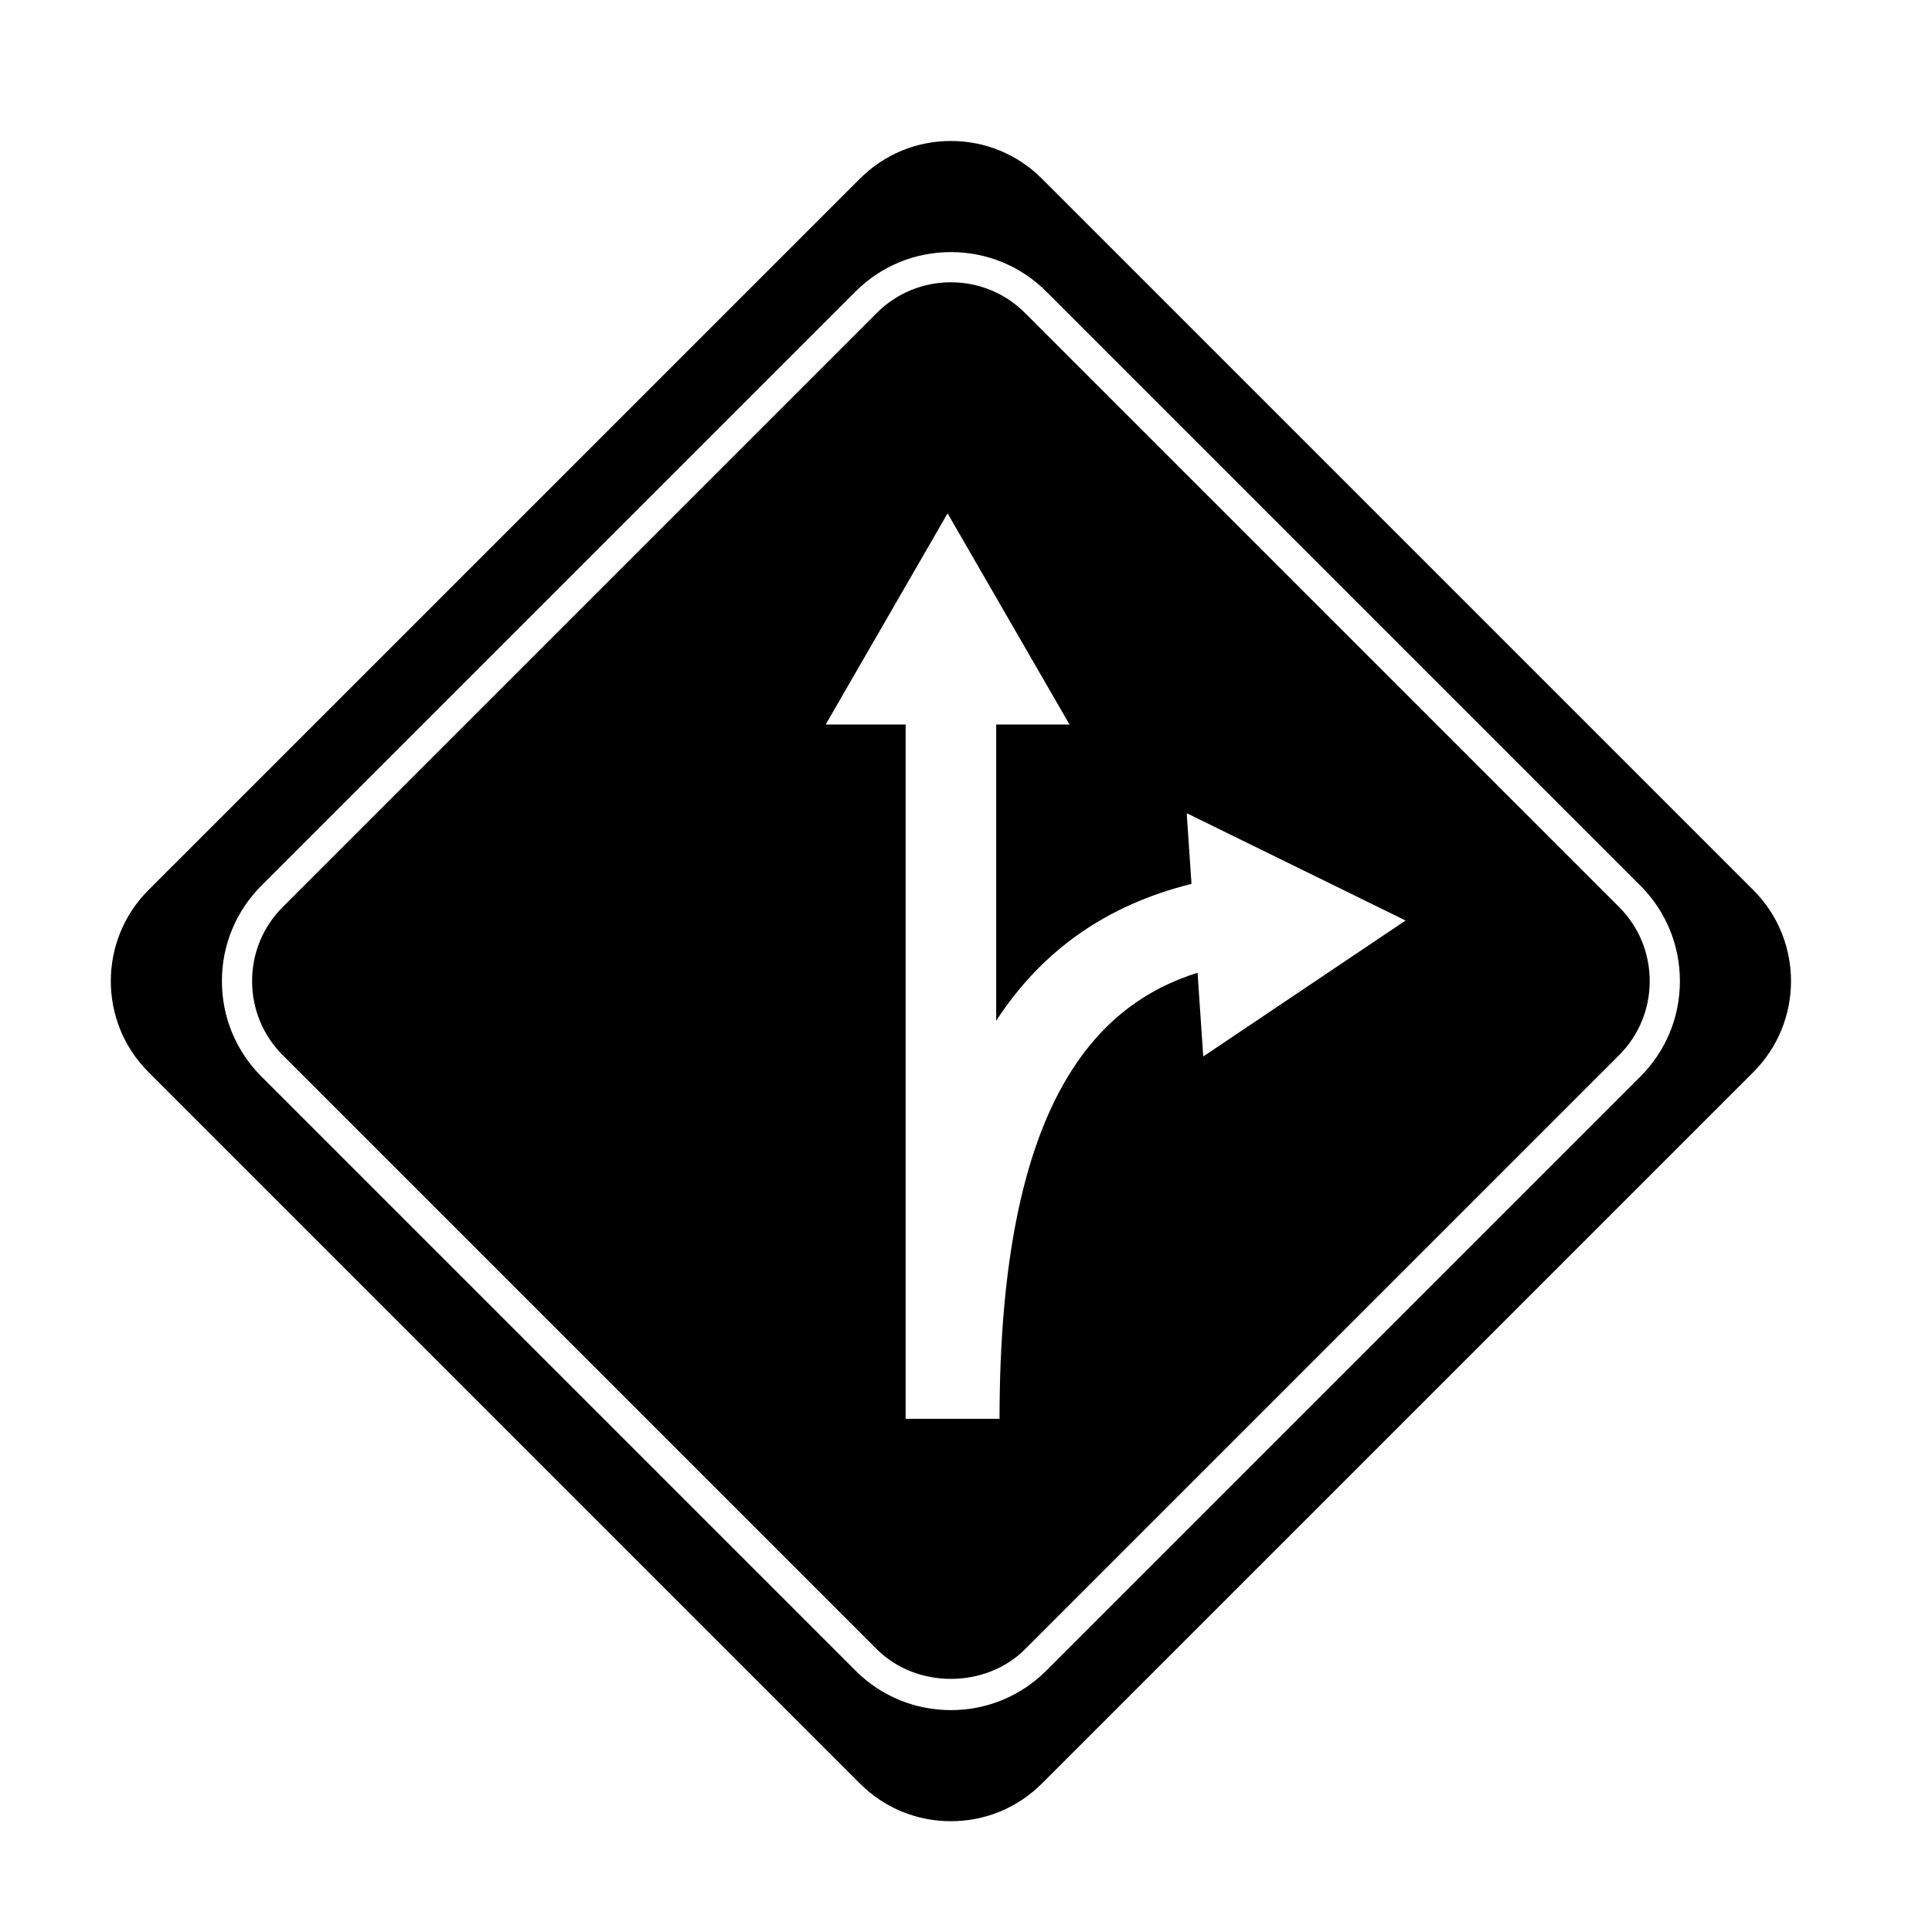 <?xml version="1.0" encoding="iso-8859-1"?>
<!-- Generator: Adobe Illustrator 17.1.0, SVG Export Plug-In . SVG Version: 6.00 Build 0)  -->
<!DOCTYPE svg PUBLIC "-//W3C//DTD SVG 1.1//EN" "http://www.w3.org/Graphics/SVG/1.1/DTD/svg11.dtd">
<svg version="1.1" id="Layer_1" xmlns="http://www.w3.org/2000/svg" xmlns:xlink="http://www.w3.org/1999/xlink" x="0px" y="0px"
	 viewBox="0 0 64 64" style="enable-background:new 0 0 64 64;" xml:space="preserve">
<g>
	<path d="M28.486,59.082c0.805,0.805,1.875,1.248,3.014,1.248s2.208-0.443,3.014-1.248l23.569-23.568
		c1.662-1.662,1.662-4.365,0-6.027L34.514,5.918C33.708,5.113,32.638,4.67,31.5,4.67s-2.208,0.443-3.014,1.248L4.917,29.486
		c-1.662,1.662-1.662,4.365,0,6.027L28.486,59.082z M8.662,29.336L28.336,9.662c0.845-0.846,1.969-1.311,3.164-1.311
		s2.319,0.465,3.164,1.311l19.674,19.674c0.845,0.845,1.311,1.969,1.311,3.164s-0.465,2.319-1.311,3.164L34.664,55.338
		c-0.845,0.846-1.969,1.312-3.164,1.312s-2.319-0.466-3.164-1.312L8.662,35.664c-0.845-0.845-1.311-1.969-1.311-3.164
		S7.816,30.181,8.662,29.336z"/>
	<path d="M29.043,54.631c1.312,1.312,3.602,1.312,4.914,0l19.674-19.674c0.656-0.656,1.018-1.528,1.018-2.457
		s-0.361-1.801-1.018-2.457L33.957,10.369c-0.656-0.656-1.529-1.018-2.457-1.018s-1.801,0.361-2.457,1.018L9.369,30.043
		c-0.656,0.656-1.018,1.528-1.018,2.457s0.361,1.801,1.018,2.457L29.043,54.631z M31.39,17.006L35.429,24H33v9.813
		c1.525-2.341,3.668-3.838,6.47-4.533l-0.159-2.342l7.252,3.555l-6.704,4.504l-0.188-2.774c-3.291,1.038-6.56,4.218-6.56,14.777H33
		h-2.89H30V24h-2.648L31.39,17.006z"/>
</g>
</svg>
